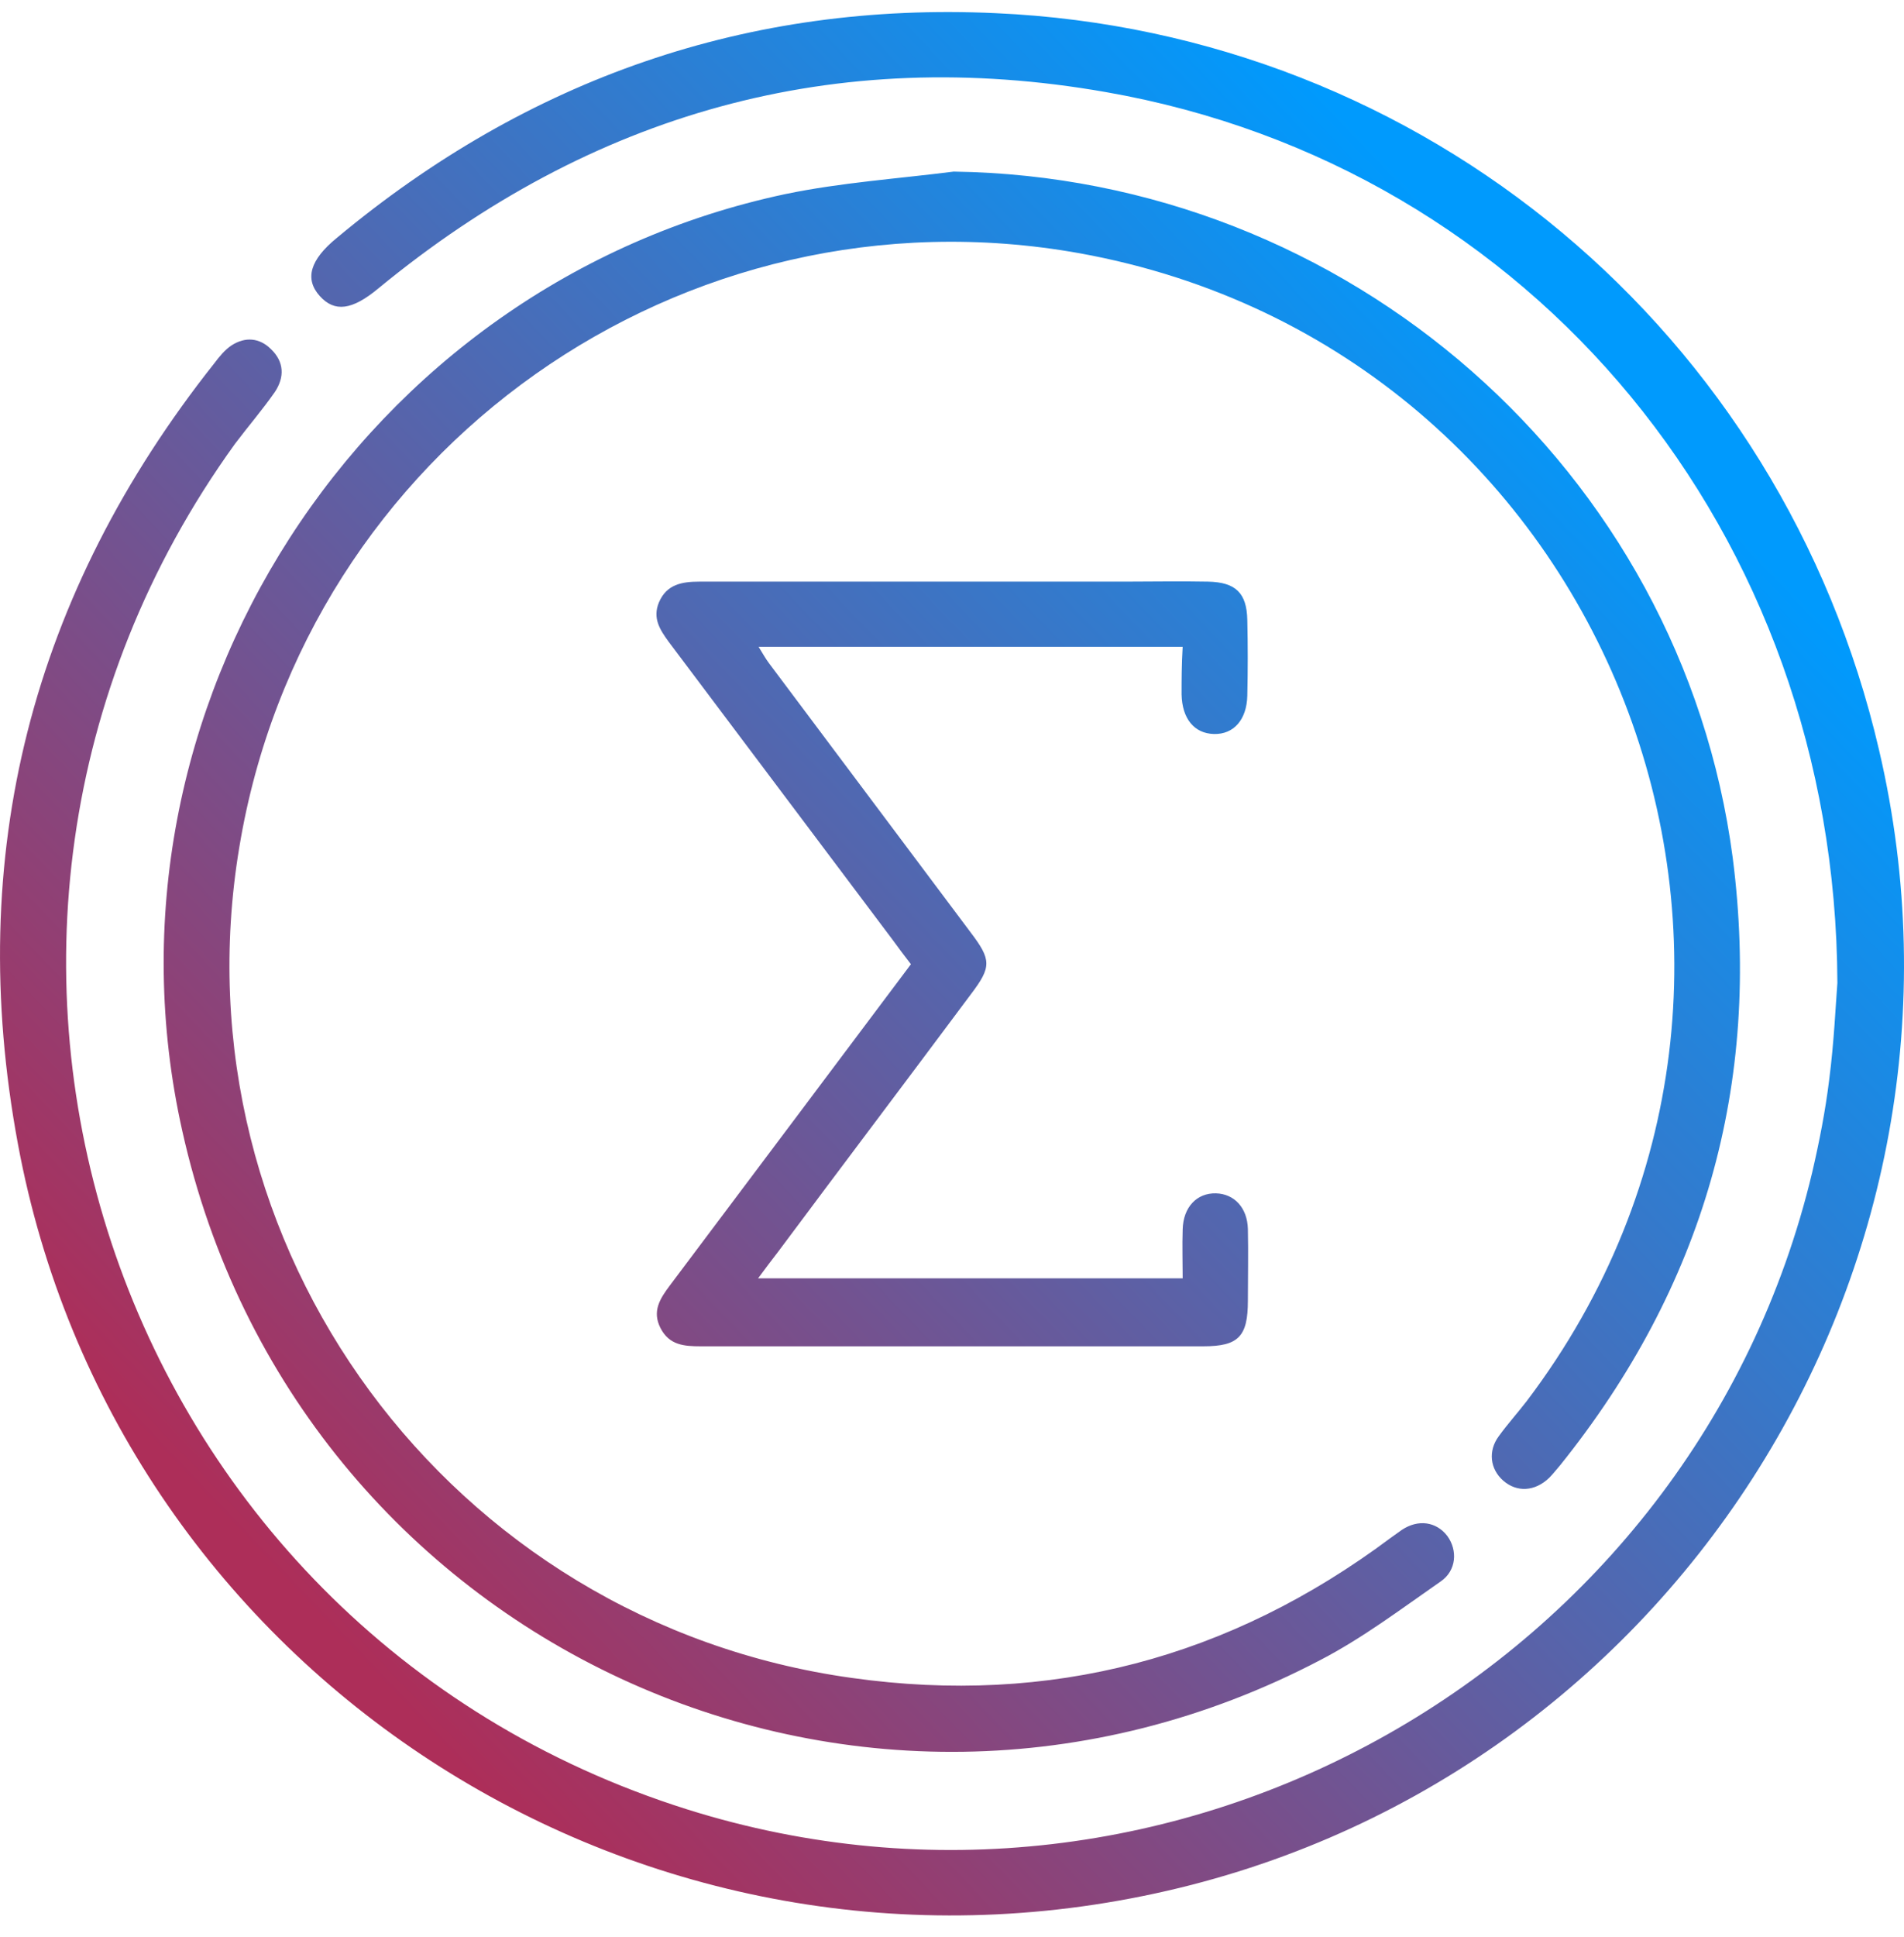 <svg width="60" height="61" viewBox="0 0 60 61" fill="none" xmlns="http://www.w3.org/2000/svg">
<path d="M36.009 59.719C19.608 63.051 3.603 52.399 0.565 36.032C-1.127 26.934 0.996 18.698 6.763 11.43C6.918 11.223 7.091 11.015 7.298 10.877C7.729 10.601 8.178 10.636 8.541 10.998C8.955 11.395 8.972 11.879 8.662 12.345C8.265 12.915 7.816 13.433 7.401 13.985C-3.769 29.471 3.448 51.26 21.662 56.991C36.993 61.808 53.377 52.537 57.106 36.93C57.331 35.963 57.521 34.996 57.642 34.012C57.797 32.821 57.849 31.612 57.901 30.956C57.849 16.782 48.284 5.249 34.852 2.901C26.306 1.399 18.641 3.557 11.925 9.082C11.096 9.772 10.544 9.842 10.077 9.324C9.594 8.788 9.767 8.184 10.613 7.494C16.638 2.47 23.578 0.052 31.382 0.415C44.883 1.019 56.157 10.48 59.213 23.619C63.045 39.986 52.497 56.387 36.009 59.719ZM47.231 45.234C46.886 45.7 46.955 46.27 47.369 46.633C47.801 47.012 48.37 46.978 48.819 46.546C48.94 46.425 49.044 46.287 49.165 46.149C53.671 40.538 55.518 34.167 54.603 27.02C52.997 14.796 42.466 5.577 30.053 5.405C28.292 5.629 26.496 5.75 24.752 6.112C11.389 8.944 2.774 22.358 5.744 35.618C9.335 51.726 27.014 59.944 41.62 52.278C42.949 51.587 44.158 50.672 45.401 49.809C45.902 49.464 45.936 48.825 45.608 48.376C45.263 47.927 44.693 47.841 44.175 48.186C44.054 48.273 43.933 48.359 43.813 48.445C38.754 52.226 33.091 53.728 26.841 52.848C14.169 51.087 5.45 39.243 7.54 26.692C9.611 14.14 21.524 5.733 34.023 7.977C50.736 10.998 58.384 30.576 48.111 44.129C47.818 44.509 47.507 44.854 47.231 45.234ZM37.235 21.875C37.252 22.635 37.632 23.101 38.253 23.118C38.875 23.135 39.289 22.669 39.306 21.91C39.324 21.115 39.324 20.321 39.306 19.527C39.289 18.681 38.944 18.336 38.063 18.319C37.183 18.301 36.303 18.319 35.422 18.319C30.968 18.319 26.496 18.319 22.042 18.319C21.489 18.319 21.006 18.405 20.764 18.974C20.557 19.475 20.799 19.838 21.075 20.218C23.423 23.343 25.788 26.485 28.136 29.61C28.326 29.869 28.516 30.128 28.706 30.369C26.151 33.77 23.63 37.137 21.11 40.486C20.799 40.901 20.54 41.298 20.816 41.833C21.092 42.368 21.558 42.403 22.076 42.403C24.373 42.403 26.686 42.403 29 42.403C31.969 42.403 34.938 42.403 37.925 42.403C39.03 42.403 39.324 42.092 39.324 40.97C39.324 40.21 39.341 39.468 39.324 38.708C39.306 38.035 38.892 37.603 38.322 37.586C37.718 37.569 37.286 38.017 37.269 38.725C37.252 39.243 37.269 39.744 37.269 40.262C32.798 40.262 28.395 40.262 23.889 40.262C24.148 39.917 24.338 39.658 24.528 39.416C26.548 36.705 28.585 34.012 30.605 31.302C31.244 30.456 31.244 30.231 30.588 29.368C28.464 26.537 26.358 23.722 24.235 20.891C24.131 20.753 24.044 20.597 23.906 20.373C28.395 20.373 32.798 20.373 37.269 20.373C37.235 20.943 37.235 21.409 37.235 21.875Z" fill="url(#paint0_linear_202_806)"/>
<defs>
<linearGradient id="paint0_linear_202_806" x1="10.658" y1="51.652" x2="51.283" y2="12.967" gradientUnits="userSpaceOnUse">
<stop stop-color="#AD2E59"/>
<stop offset="1" stop-color="#009AFD"/>
</linearGradient>
</defs>
</svg>
